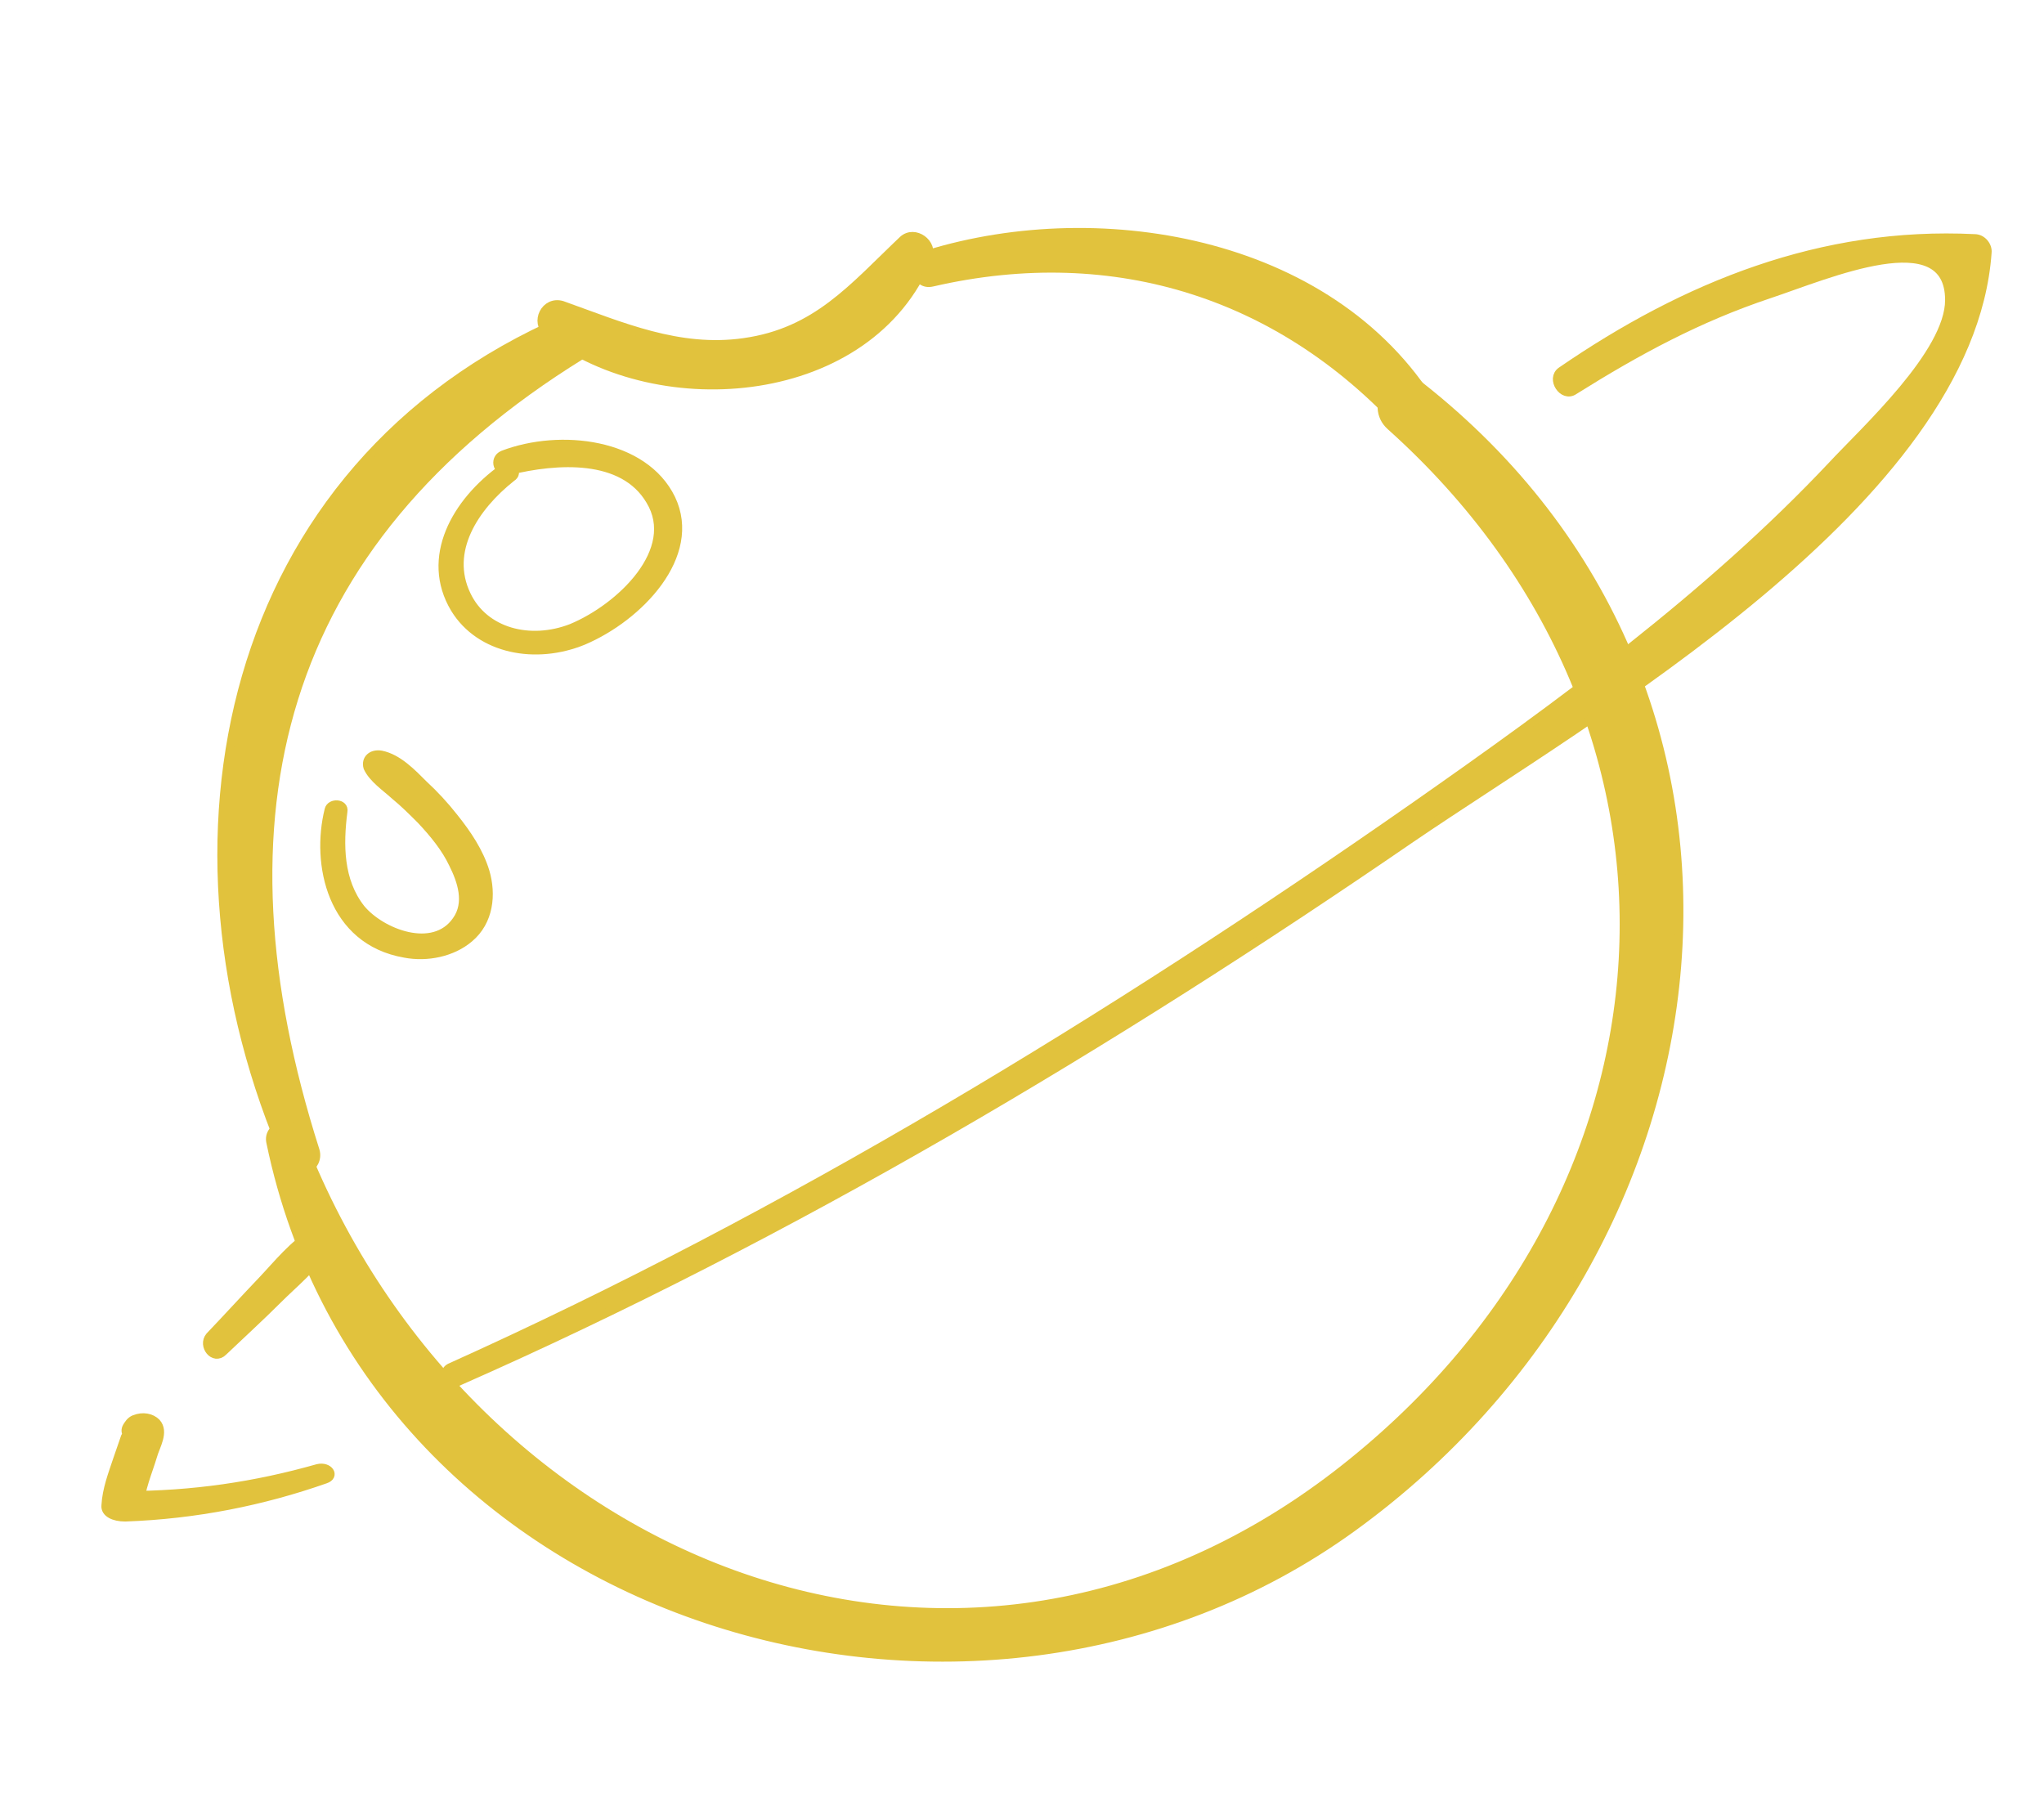 <?xml version="1.0" encoding="utf-8"?>
<!-- Generator: Adobe Illustrator 22.0.0, SVG Export Plug-In . SVG Version: 6.00 Build 0)  -->
<svg version="1.1" id="Capa_1" xmlns="http://www.w3.org/2000/svg" xmlns:xlink="http://www.w3.org/1999/xlink" x="0px" y="0px"
	 viewBox="0 0 241.8 213.7" style="enable-background:new 0 0 241.8 213.7;" xml:space="preserve">
<style type="text/css">
	.st0{fill:#E1C23D;stroke:#E1C23D;stroke-miterlimit:10;}
</style>
<g>
	<path class="st0" d="M37.3,136.1C24.7,96.6,32.7,64.3,68.8,42c2.5-1.5,0.8-5.3-2-4.2c-40.3,17.4-49.3,62-32.7,99.8
		C35.1,139.7,37.9,138.1,37.3,136.1z"/>
	<path class="st0" d="M64.8,39.4c13.3,10.2,38.1,8.1,45-8.9c0.7-1.7-1.6-3.4-3-2.1C100.9,34,96.6,39.3,88,40.5
		c-7.7,1.1-14.5-1.9-21.5-4.4C64.5,35.5,63.2,38.1,64.8,39.4z"/>
	<path class="st0" d="M110.3,33.4c21.7-5,41.7,1.5,56.3,17.9c1.5,1.7,4.7-0.1,3.5-2.3c-11.7-20.4-39.6-25.3-60.4-18.9
		C107.8,30.8,108.2,33.9,110.3,33.4z"/>
	<path class="st0" d="M32,135.1c11.8,57.1,83,78.2,128,45.6c45.7-33.1,54-98.9,7.9-135.1c-3-2.4-6.1,2.4-3.4,4.8
		c39.6,35.5,35.8,91.5-6.3,124c-45.7,35.2-103.9,9.8-122.9-40.3C34.6,132.2,31.6,133.2,32,135.1z"/>
	<path class="st0" d="M38.9,95.8c-1.6,6.4,0.3,15.5,9,17c2.6,0.5,5.6-0.1,7.6-1.8c2.4-2,2.7-5.2,1.9-7.9c-0.7-2.3-2.1-4.4-3.7-6.4
		c-1.1-1.4-2.3-2.7-3.6-3.9c-1.3-1.3-3-3.1-5-3.5c-1.1-0.2-1.9,0.5-1.6,1.5c0.6,1.3,2.1,2.3,3.2,3.3c1.1,0.9,2.1,1.9,3.1,2.9
		c1.5,1.6,2.9,3.3,3.8,5.2c1,2,1.9,4.6,0.4,6.7c-2.7,3.9-8.9,1.5-11.3-1.4c-2.6-3.3-2.6-7.6-2.1-11.5C40.8,95,39.1,94.9,38.9,95.8z"
		/>
	<path class="st0" d="M59.5,55.4c-5.6,4-9.3,10.6-5.7,16.6c3,4.9,9.6,6.1,15.2,3.8c6.6-2.8,13.6-10.1,10.4-16.8
		c-3.2-6.6-13.1-7.8-19.9-5.2c-1.2,0.5-0.6,2.3,0.7,1.9c5.7-1.4,13.5-1.9,16.7,3.5c3.6,5.9-3.5,12.7-9.3,15.1
		c-4.9,1.9-10.3,0.5-12.4-3.9c-2.5-5.2,0.9-10.4,5.3-13.9C61.5,55.9,60.4,54.8,59.5,55.4z"/>
	<path class="st0" d="M17.8,169.9C18.2,169.6,18.2,169.6,17.8,169.9c-0.8-0.2-1.6-0.4-2.3-0.6c-0.5-0.9,0.2-0.8-0.3-0.3
		c-0.2,0.2-0.2,0.7-0.4,1c-0.3,0.9-0.6,1.7-0.9,2.6c-0.6,1.8-1.3,3.6-1.4,5.5c-0.1,0.9,1,1.4,2.3,1.4c8.4-0.3,16.3-1.9,23.7-4.5
		c1.2-0.4,0.4-1.6-0.9-1.3c-7.4,2.1-14.8,3.2-22.9,3.2c0.6,0.5,1.2,0.9,1.8,1.4c0.1-2.1,1-4.1,1.6-6.1c0.3-1.1,1.4-2.8,0.4-3.9
		c-0.6-0.6-1.6-0.8-2.6-0.4c-0.5,0.2-0.7,0.6-0.9,0.9C14.3,170.1,16.8,170.9,17.8,169.9z"/>
	<path class="st0" d="M54.1,163.5c39.5-17.4,77.4-40,112.8-64.3c21.1-14.4,66.1-39.9,68.2-69.3c0.1-0.8-0.6-1.7-1.5-1.7
		c-18.1-0.9-34.2,5.6-48.9,15.7c-1.3,0.9,0.2,3.2,1.5,2.3c7.5-4.7,14.7-8.6,23.1-11.4c6.9-2.3,21.3-8.6,21.3,0.7
		c0,6.3-10,15.4-13.9,19.6c-14.5,15.4-32.2,28.3-49.5,40.4c-35.8,25-74,48.3-114,66.3C52.2,162.3,53,164,54.1,163.5z"/>
	<path class="st0" d="M26.4,159.9c2.2-2.1,4.4-4.1,6.5-6.2c1.9-1.9,4.3-3.8,5.7-6.2c0.5-0.9-0.4-2.4-1.5-1.7
		c-2.4,1.4-4.2,3.7-6.1,5.7c-2.1,2.2-4.1,4.4-6.2,6.6C23.9,159.2,25.3,161,26.4,159.9z"/>
</g>
</svg>

